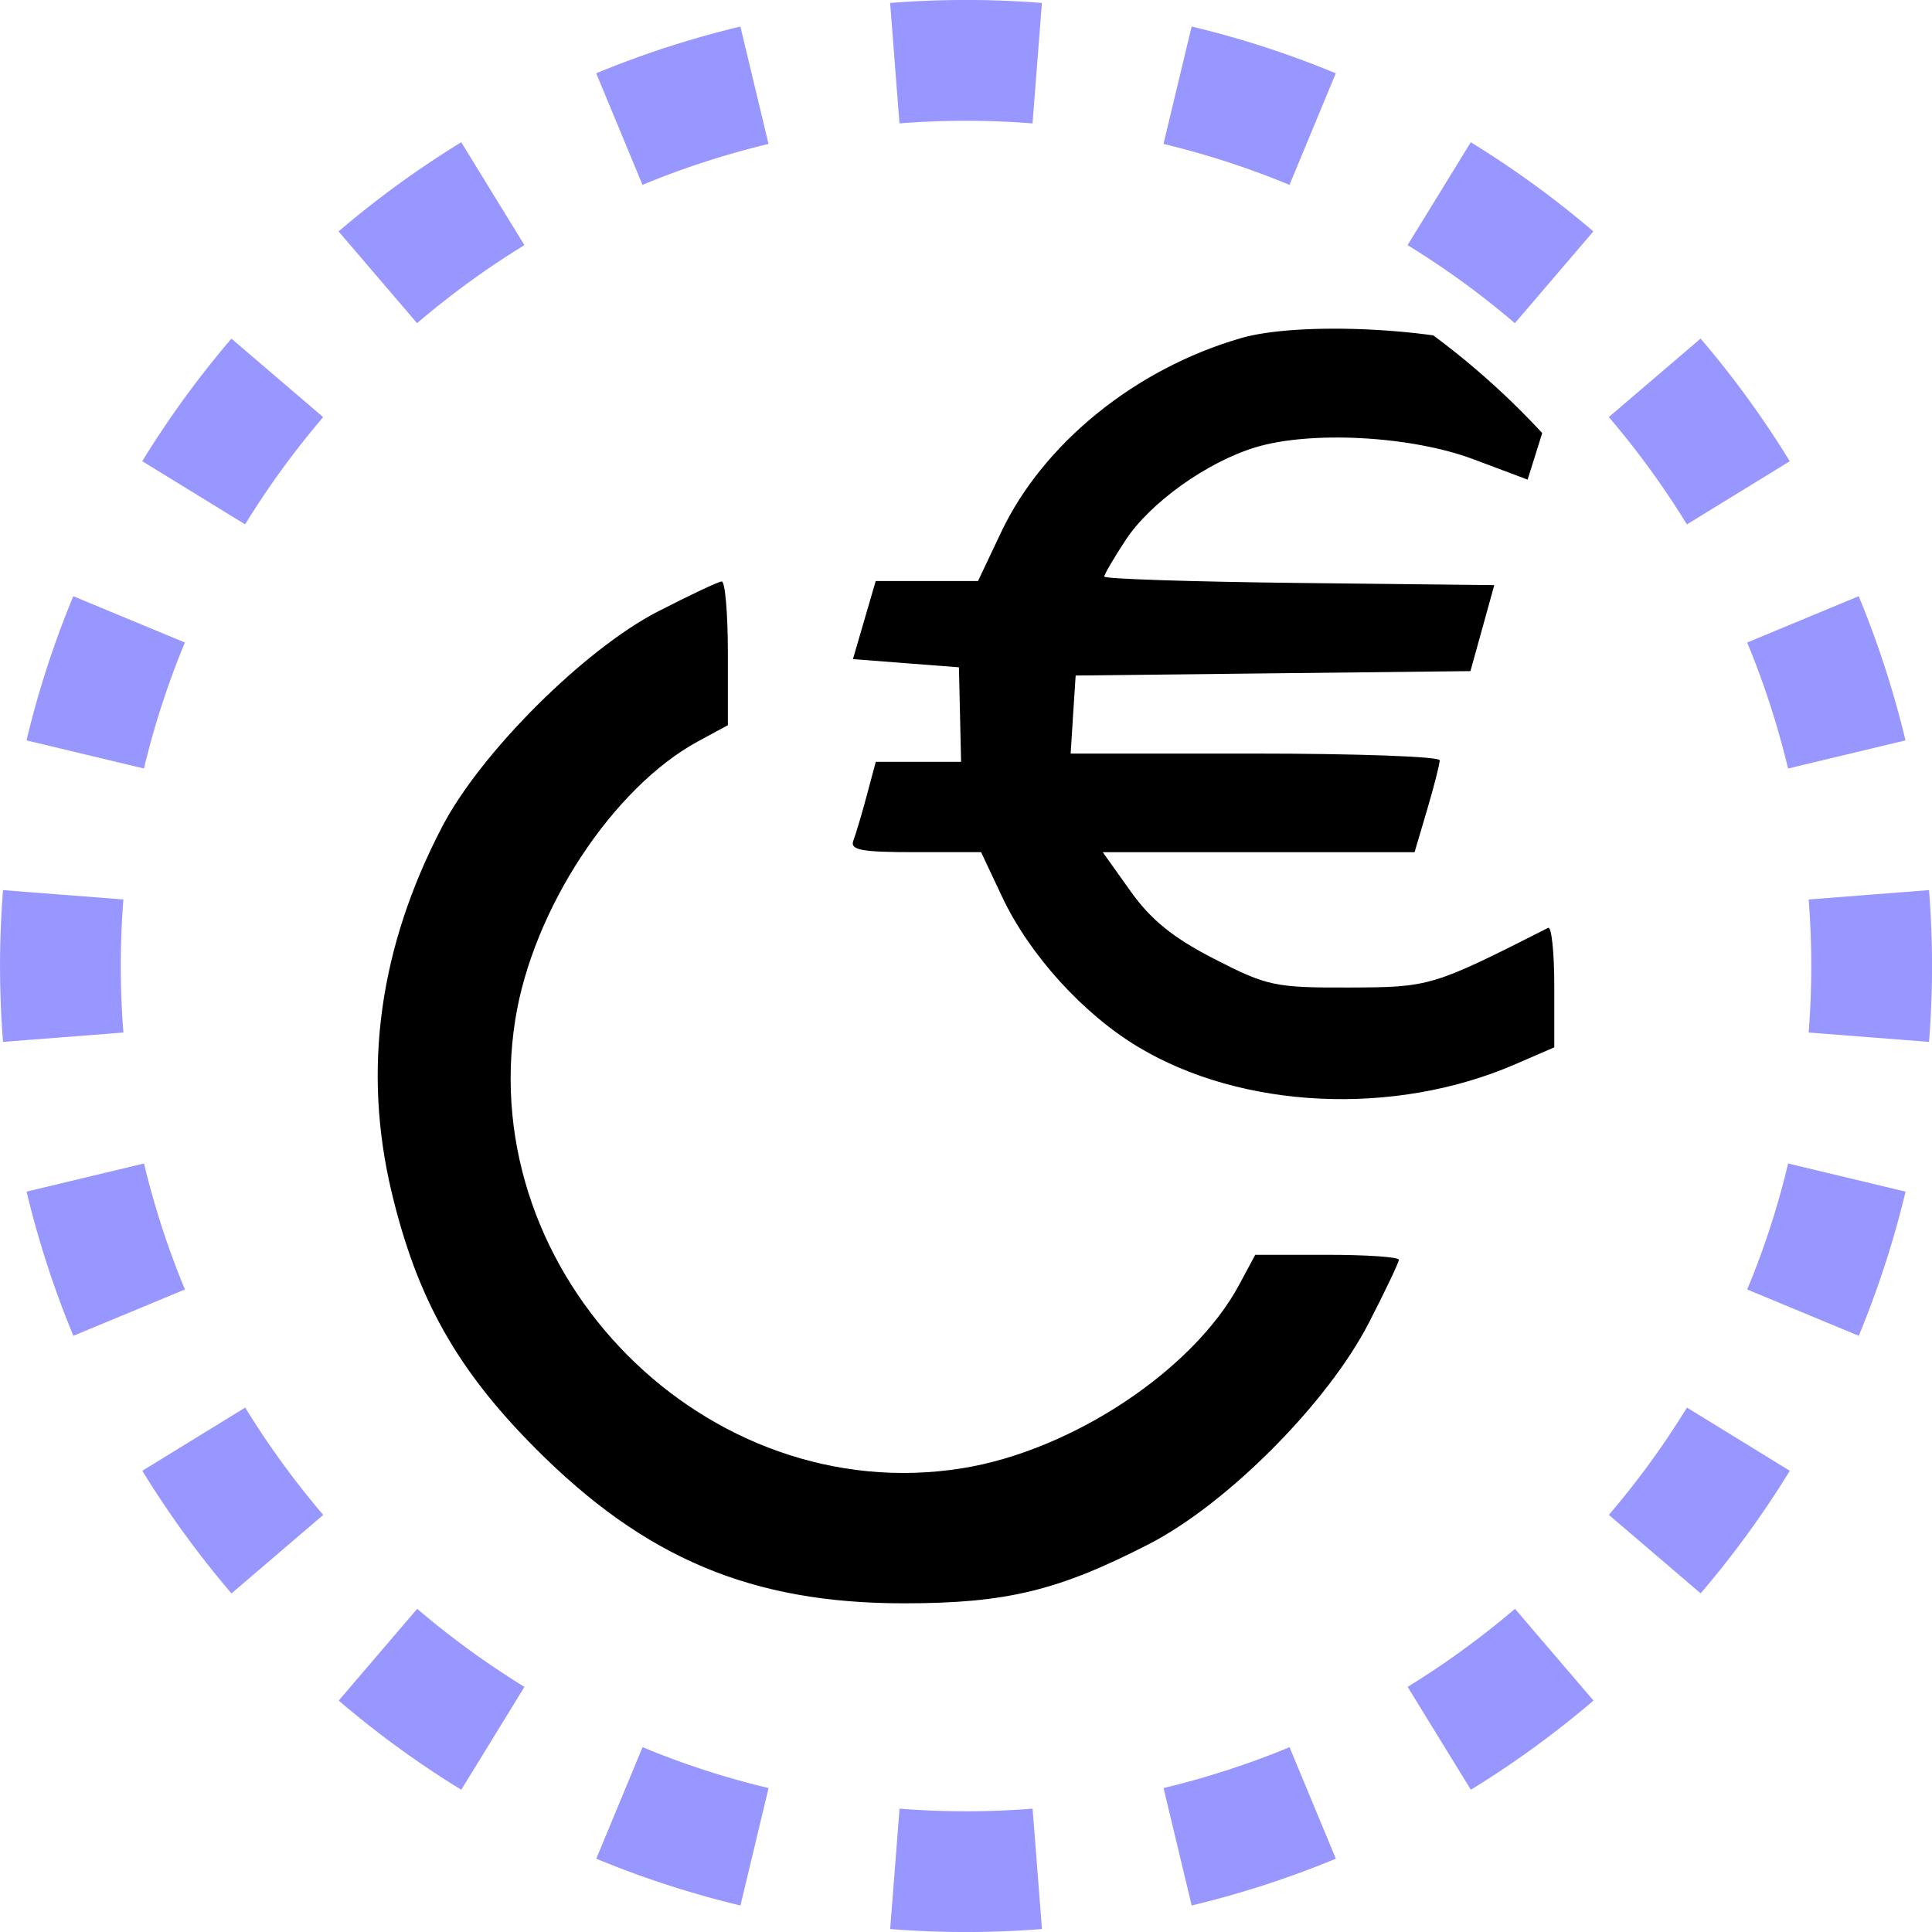 <svg width="32" height="32" fill="none" viewBox="0 0 32 32" xmlns="http://www.w3.org/2000/svg"><path fill="#9896FF" fill-rule="evenodd" d="m31.951 17.257-1.994-.155a14 14 0 0 0 0-2.204l1.994-.155a16 16 0 0 1 0 2.514m-.39-4.994-1.945.466q-.26-1.08-.677-2.087l1.847-.767q.478 1.154.775 2.388M29.644 7.64 27.94 8.686a14 14 0 0 0-1.293-1.778l1.52-1.3a16 16 0 0 1 1.477 2.031m-3.253-3.806-1.3 1.52a14 14 0 0 0-1.777-1.293l1.047-1.704q1.076.661 2.03 1.477m-4.266-2.619-.767 1.848a14 14 0 0 0-2.087-.678l.466-1.945c.822.196 1.62.457 2.388.775M17.257.05l-.155 1.994a14 14 0 0 0-2.204 0L14.743.049a16 16 0 0 1 2.514 0m-4.994.39.466 1.945q-1.08.26-2.087.678l-.767-1.848A16 16 0 0 1 12.263.44M7.64 2.356 8.686 4.06a14 14 0 0 0-1.778 1.293l-1.3-1.52A16 16 0 0 1 7.64 2.356M3.833 5.609l1.52 1.3A14 14 0 0 0 4.06 8.685L2.356 7.639q.661-1.076 1.477-2.03M1.214 9.875l1.848.767a14 14 0 0 0-.678 2.087l-1.945-.466c.196-.822.457-1.62.775-2.388M.05 14.743a16 16 0 0 0 0 2.514l1.994-.155a14 14 0 0 1 0-2.204zm.39 4.994 1.945-.466q.26 1.08.678 2.087l-1.848.767a16 16 0 0 1-.775-2.388m1.917 4.624 1.704-1.047q.579.941 1.293 1.778l-1.52 1.3a16 16 0 0 1-1.477-2.031m3.253 3.806 1.3-1.52q.835.714 1.777 1.293l-1.047 1.704a16 16 0 0 1-2.03-1.477m4.266 2.619.767-1.848q1.007.42 2.087.678l-.466 1.945a16 16 0 0 1-2.388-.775m4.868 1.165.155-1.994a14 14 0 0 0 2.204 0l.155 1.994a16 16 0 0 1-2.514 0m4.994-.39-.466-1.945q1.08-.26 2.087-.677l.767 1.847a16 16 0 0 1-2.388.775m4.624-1.917-1.047-1.704q.941-.579 1.778-1.293l1.3 1.52a16 16 0 0 1-2.031 1.477m3.806-3.253-1.52-1.3a14 14 0 0 0 1.293-1.777l1.704 1.047q-.661 1.076-1.477 2.03m2.619-4.266-1.848-.767q.42-1.007.678-2.087l1.945.466a16 16 0 0 1-.775 2.388" clip-rule="evenodd"/><g clip-path="url(#stataceur__circleClip)"><g style="transform:scale(.812);transform-origin:50% 50%"><path fill="#000" fill-rule="evenodd" d="M21.606 3.194c-2.147.62-4.033 2.147-4.891 3.961l-.47.993h-2.087l-.232.796-.232.796 1.081.084 1.081.083.022.964.022.964h-1.74l-.182.68c-.1.375-.224.79-.274.923-.076.197.152.24 1.255.24h1.349l.43.913c.555 1.178 1.647 2.384 2.774 3.06 2.12 1.274 5.224 1.419 7.68.358l.808-.35v-1.25c0-.687-.056-1.221-.125-1.187-2.367 1.199-2.41 1.212-4.064 1.217-1.507.005-1.67-.03-2.744-.582-.84-.43-1.293-.797-1.71-1.382l-.567-.796h6.36l.257-.869c.141-.478.256-.93.256-1.006s-1.694-.137-3.764-.137h-3.764l.05-.796.052-.796 4.026-.045 4.027-.045.243-.876.243-.878-3.978-.044c-2.187-.025-3.977-.083-3.977-.13 0-.046.197-.383.438-.749.502-.762 1.653-1.584 2.64-1.886 1.134-.346 3.186-.235 4.452.242l1.105.415.272-.866c.41-1.307.392-1.35-.771-1.76-1.325-.469-4.153-.605-5.351-.26m-11.88 5.57c-1.508.775-3.622 2.882-4.41 4.394-1.284 2.46-1.629 4.953-1.032 7.455.517 2.169 1.33 3.617 2.93 5.224C9.45 28.084 11.629 29 14.732 29c2.09 0 3.152-.257 5.007-1.212 1.592-.82 3.635-2.875 4.472-4.497.34-.659.618-1.243.618-1.299s-.659-.101-1.464-.101H21.9l-.324.604c-.938 1.749-3.418 3.393-5.658 3.751-5.206.832-9.94-3.922-9.112-9.15.356-2.25 1.993-4.74 3.735-5.682l.602-.326v-1.47c0-.809-.057-1.467-.126-1.462-.068.004-.65.278-1.293.609" clip-rule="evenodd"/></g></g><defs><clipPath id="stataceur__circleClip"><circle cx="16" cy="16" r="13"/></clipPath></defs></svg>